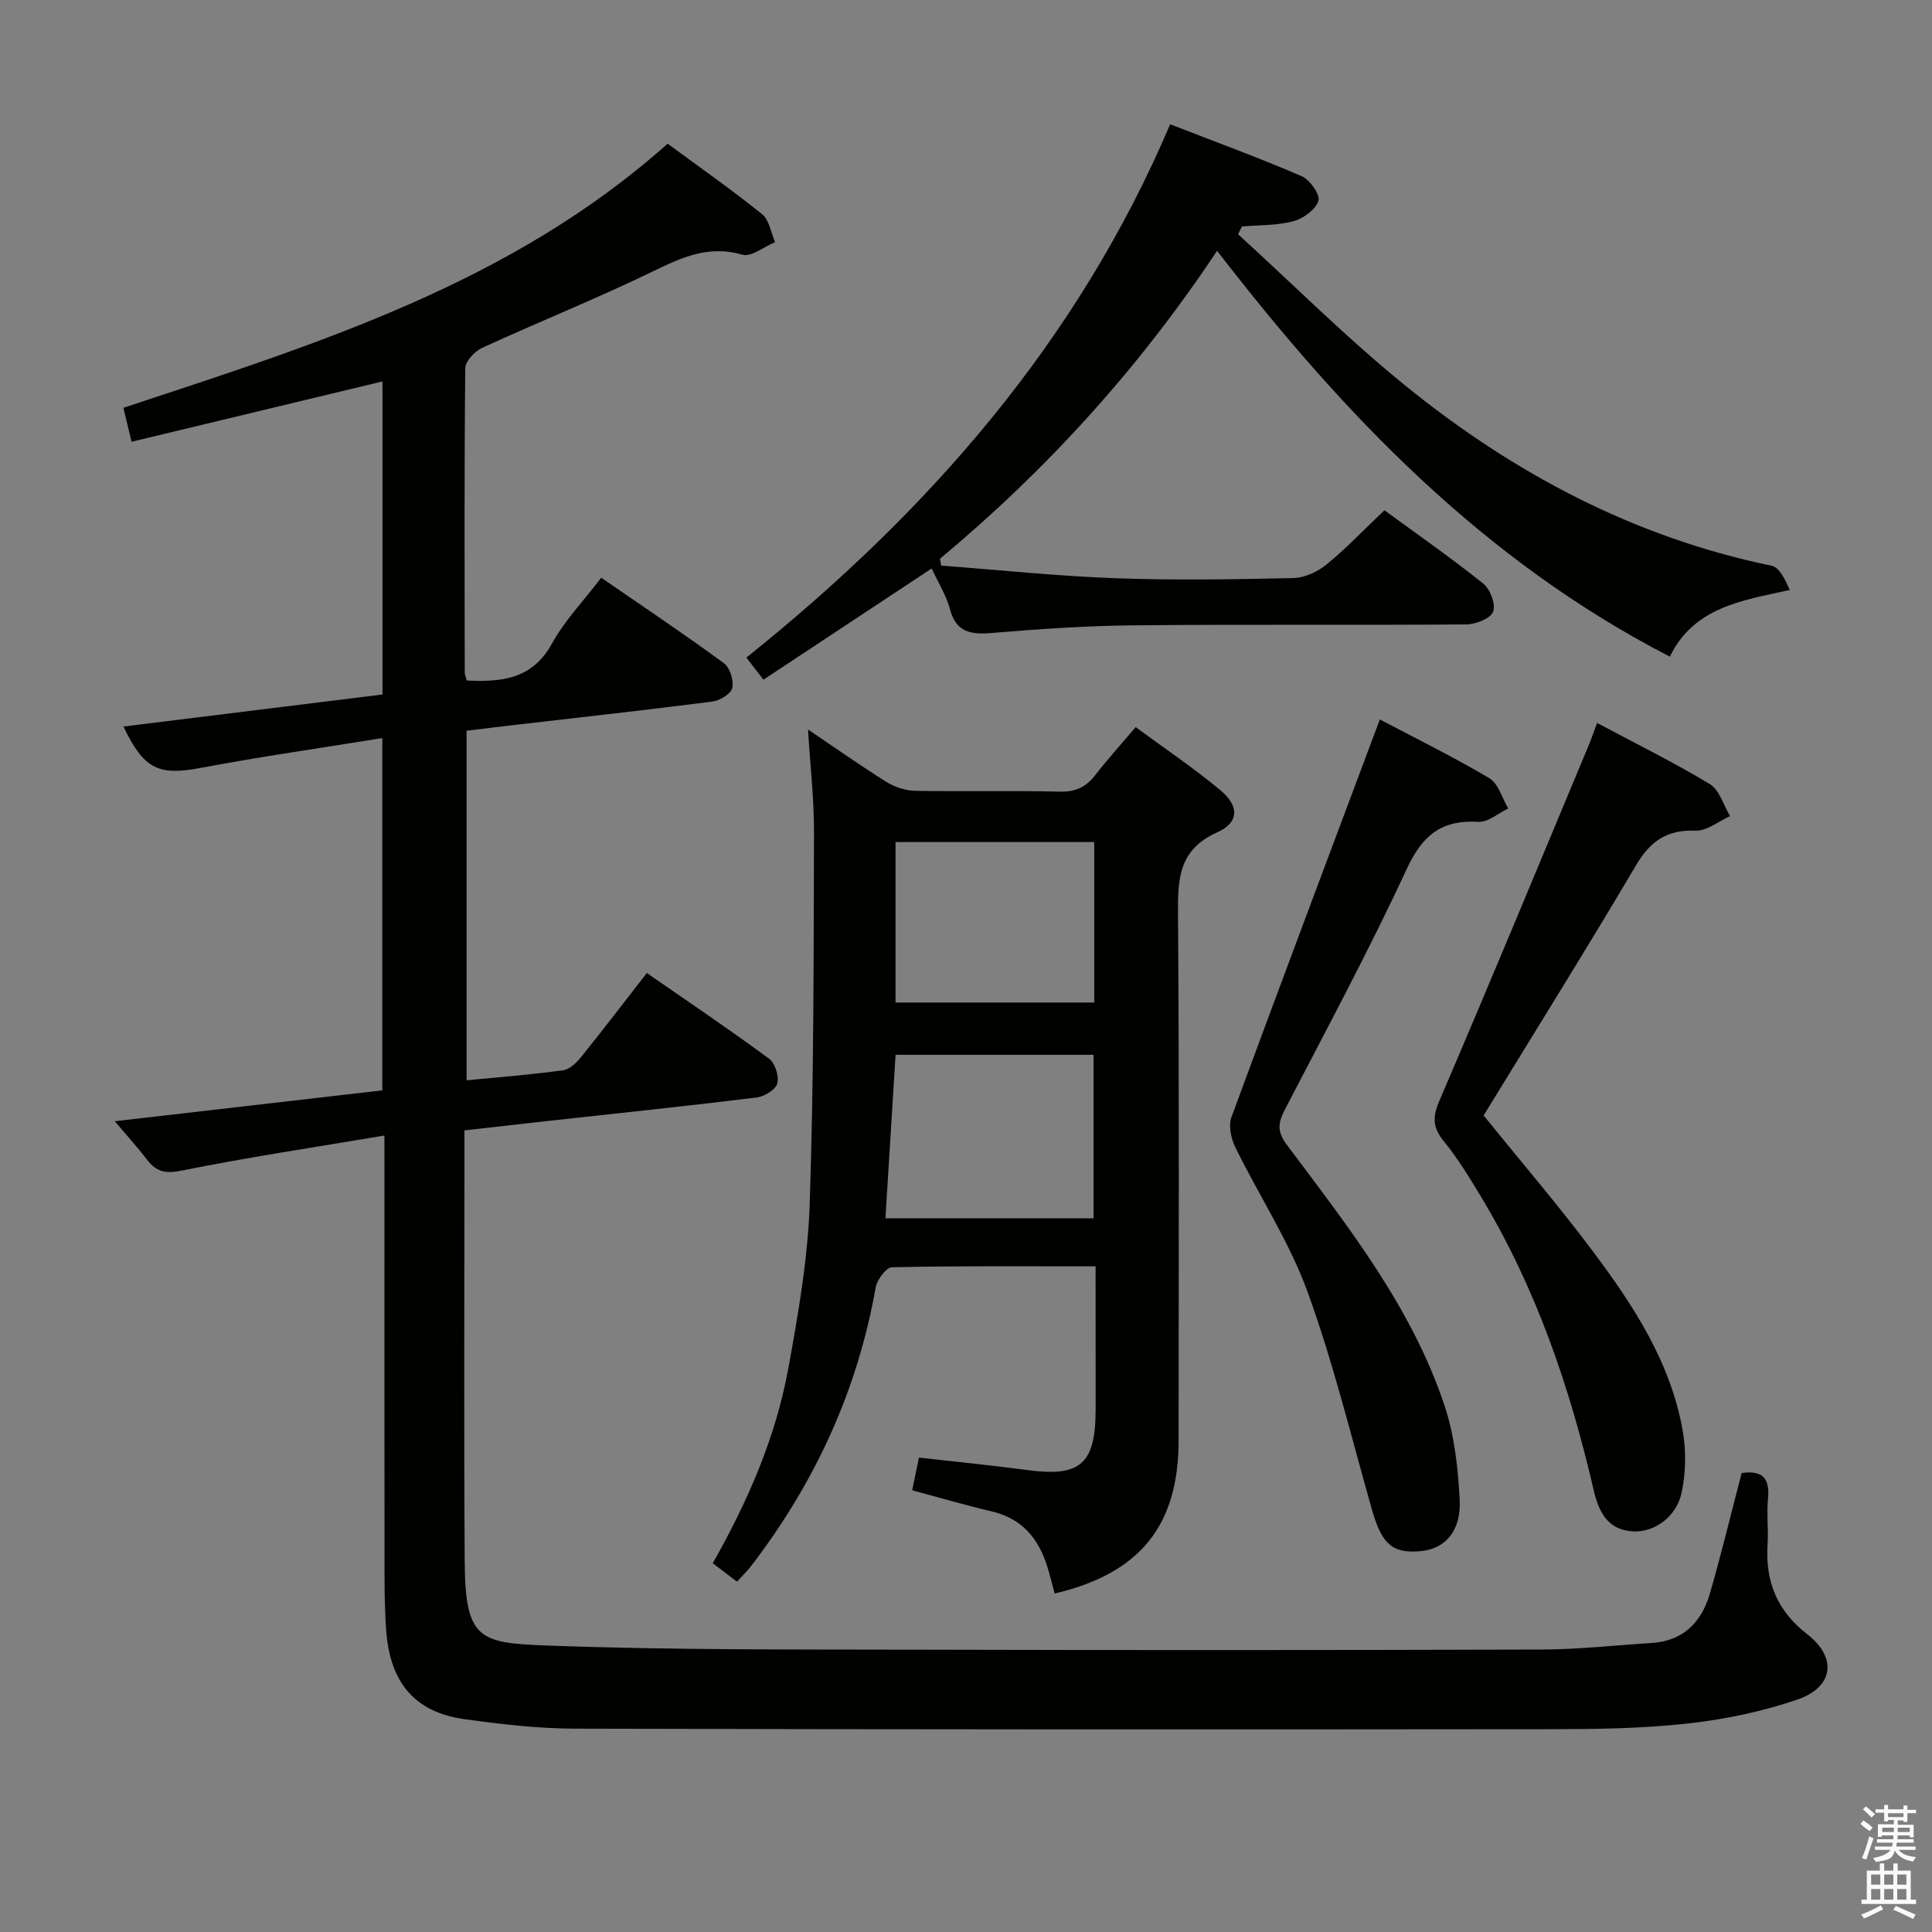 <svg enable-background="new 0 0 400 400" viewBox="0 0 400 400" xmlns="http://www.w3.org/2000/svg"><rect x="0" y="0" width="400" height="400" fill="#808080" stroke="none"/><path d="m385.2 377.6.6-.7c.6.4 1.3.9 1.9 1.5l-.6.7c-.8-.5-1.4-1-1.9-1.5zm.3 7.1c.6-1.4 1.1-2.9 1.5-4.5.3.1.6.3.9.4-.5 1.4-1 2.9-1.5 4.4zm.2-10.1.6-.6c.7.5 1.3 1.1 1.9 1.6l-.7.7c-.6-.6-1.2-1.2-1.8-1.7zm8.4-.8h.8v.9h1.8v.7h-1.8v1.8h-.8v-.3h-1.2v.9h3.3v2.6h-.8v-.4h-2.5c0 .3 0 .6-.1.8h3.4v.7h-3.5c0 .3-.1.6-.1.8h4v.7h-3.5c.7.9 1.9 1.3 3.6 1.5-.2.2-.4.5-.6.9-1.9-.3-3.2-1.1-3.8-2.3-.5 2.1-1.8 2-3.9 2.4-.2-.3-.4-.5-.6-.8 1.9-.4 3.1-.9 3.6-1.7h-3.2v-.7h3.5c.1-.2.1-.5.2-.8h-3.3v-.7h3.4c0-.2 0-.5 0-.8h-2.4v.3h-.8v-2.6h3.3v-.9h-1.2v.3h-.8v-1.8h-1.8v-.7h1.8v-.9h.8v.9h3.2zm-4.4 5.5h2.4c0-.3 0-.6 0-.9h-2.4zm1.2-3.1h3.2v-.8h-3.2zm4.4 2.2h-2.4v.9h2.5v-.9z" fill="#fafafb"/><path d="m389.2 385.8h.9v1.5h1.9v-1.5h.9v1.5h2.7v6h1.1v.9h-11.3v-.9h1.1v-6h2.7zm.2 8.7.5.8c-1.2.6-2.5 1.3-4 1.9-.2-.3-.3-.6-.6-.8 1.6-.6 3-1.3 4.1-1.9zm-2-4.3h1.9v-2.1h-1.9zm0 3.1h1.9v-2.2h-1.9zm2.7-3.1h1.9v-2.1h-1.9zm0 3.1h1.9v-2.2h-1.9zm2.4 1.3c1.4.6 2.7 1.2 4.1 1.8l-.5.9c-1.5-.7-2.8-1.4-4.1-1.9zm2.2-6.5h-1.9v2.1h1.9zm-1.9 5.2h1.9v-2.2h-1.9z" fill="#fafafb"/><g fill="#010100"><path d="m79.59 235.1c-14.55 2.45-28.31 4.51-41.93 7.25-3.36.68-5.25.31-7.19-2.22-1.99-2.59-4.19-5.01-6.71-7.99 18.79-2.17 36.88-4.26 55.39-6.39 0-24.13 0-48.12 0-72.94-12.82 2.08-25.27 3.85-37.61 6.18-8.64 1.63-11.73.35-15.98-8.57 17.84-2.21 35.55-4.39 53.63-6.63 0-21.55 0-42.94 0-64.82-17.22 4.14-34.36 8.26-51.95 12.49-.61-2.54-1.1-4.56-1.69-7.03 40.01-13.23 80.15-25.67 112.68-54.68 6.62 4.88 13.26 9.53 19.55 14.59 1.49 1.2 1.83 3.83 2.7 5.79-2.28.94-4.93 3.14-6.79 2.6-6.91-2.01-12.39.49-18.37 3.39-11.64 5.65-23.69 10.48-35.46 15.88-1.55.71-3.52 2.78-3.53 4.23-.22 20.99-.14 41.99-.11 62.98 0 .47.23.94.42 1.68 7.16.34 13.54-.21 17.64-7.65 2.62-4.75 6.51-8.79 10.2-13.63 8.6 5.93 17.11 11.63 25.38 17.68 1.26.92 2.09 3.59 1.75 5.15-.26 1.21-2.58 2.62-4.12 2.81-13.51 1.74-27.05 3.23-40.58 4.8-3.3.38-6.59.79-10.31 1.24v72.38c6.82-.67 13.42-1.18 19.97-2.08 1.38-.19 2.82-1.6 3.79-2.8 4.48-5.56 8.81-11.24 13.56-17.34 8.53 5.91 17.04 11.65 25.31 17.74 1.25.92 2.11 3.66 1.69 5.15-.36 1.3-2.7 2.7-4.3 2.89-14.34 1.76-28.72 3.26-43.08 4.84-5.6.62-11.2 1.26-17.38 1.96v5.63c0 27.83-.13 55.66.05 83.48.1 16.23 2.89 17.03 17.04 17.55 25.78.95 51.61.8 77.41.86 42.82.11 85.65.1 128.47-.03 7.62-.02 15.24-.88 22.86-1.36 6.55-.42 10.32-4.35 12.03-10.25 2.35-8.12 4.33-16.35 6.57-24.93 3.78-.55 5.92.58 5.46 5.25-.31 3.13.11 6.34-.09 9.49-.5 7.69 1.93 13.76 8.24 18.66 6.23 4.84 5.41 10.94-2.07 13.5-7.3 2.5-15.06 4.11-22.74 4.96-9.4 1.04-18.93 1.16-28.41 1.17-67.32.07-134.64.07-201.95-.11-7.61-.02-15.27-.91-22.83-1.96-10.23-1.42-15.43-7.43-16.24-18.34-.4-5.47-.35-10.99-.35-16.48-.03-26.16-.01-52.32-.01-78.48-.01-1.96-.01-3.94-.01-7.54z"/><path d="m226.83 262.18c-14.57 0-28.37-.11-42.16.19-1.19.03-3.09 2.57-3.37 4.18-3.78 21.41-12.62 40.52-25.8 57.69-.8 1.04-1.75 1.95-2.92 3.23-1.69-1.29-3.22-2.45-5.01-3.82 7.27-12.83 13.04-26.08 15.65-40.38 2.05-11.25 4.04-22.65 4.42-34.04.86-25.62.81-51.27.89-76.91.02-6.94-.79-13.89-1.24-21.29 5.52 3.73 10.77 7.44 16.22 10.85 1.71 1.07 3.93 1.81 5.94 1.85 9.99.18 19.99-.06 29.98.17 3.17.07 5.33-.88 7.23-3.31 2.55-3.27 5.34-6.36 8.47-10.05 5.95 4.39 11.98 8.44 17.54 13.07 3.91 3.25 3.91 6.67-.63 8.7-8.01 3.59-8.2 9.59-8.15 16.94.28 36.32.13 72.64.13 108.95 0 17.65-7.97 27.55-25.66 31.72-.52-1.89-.98-3.82-1.57-5.7-1.82-5.78-5.27-9.84-11.46-11.3-5.45-1.28-10.83-2.86-16.47-4.37.47-2.29.9-4.34 1.4-6.77 7.66.87 15.07 1.59 22.43 2.58 10.99 1.48 14.14-1.22 14.15-12.53-.01-9.63-.01-19.26-.01-29.65zm-.42-9.95c0-11.55 0-22.73 0-33.84-13.96 0-27.51 0-40.99 0-.71 11.47-1.4 22.6-2.1 33.84zm.14-77.89c-13.94 0-27.6 0-41.14 0v33.22h41.14c0-11.26 0-22.15 0-33.22z"/><path d="m192.89 117.7c-11.84 7.82-23.19 15.33-34.83 23.02-1.3-1.68-2.25-2.92-3.53-4.57 37.61-30.12 68.56-65.32 87.74-110.42 9.45 3.67 18.45 6.96 27.24 10.75 1.69.73 3.87 3.87 3.46 5.1-.62 1.84-3.15 3.68-5.21 4.23-3.39.9-7.06.77-10.62 1.08-.27.54-.54 1.08-.81 1.61 11.51 10.49 22.56 21.55 34.63 31.34 22.36 18.13 47.31 31.39 75.83 37.29 1.61.33 2.77 2.8 3.77 5.02-10.17 2.21-19.89 3.65-24.84 13.8-38.64-19.92-67.49-50.02-93.74-84.03-16.15 24.32-35.3 45.38-57.38 63.77.09.47.18.94.27 1.41 11.97.9 23.93 2.17 35.92 2.61 12.31.45 24.66.25 36.99-.03 2.34-.05 5.03-1.31 6.89-2.83 4.11-3.36 7.78-7.24 11.96-11.21 6.93 5.08 13.88 9.91 20.47 15.19 1.44 1.15 2.63 4.34 2.03 5.82-.57 1.43-3.6 2.61-5.56 2.63-22.99.18-45.99-.04-68.99.19-9.79.1-19.6.77-29.37 1.59-4.35.36-7.29-.21-8.55-5-.75-2.82-2.41-5.41-3.77-8.36z"/><path d="m330.66 149.68c8.23 4.39 15.99 8.21 23.35 12.67 2 1.21 2.82 4.36 4.18 6.62-2.39 1.07-4.81 3.1-7.16 3.01-5.89-.23-9.33 2.14-12.29 7.14-10.31 17.44-21.05 34.63-31.57 51.83 7.73 9.56 15.52 18.64 22.67 28.19 8.39 11.2 16.07 22.96 18.55 37.1.73 4.13.64 8.63-.21 12.73-1.06 5.11-5.66 8.29-10.03 8.09-5.44-.25-7.2-4.27-8.21-8.61-4.93-21.29-11.93-41.78-23.26-60.6-2.4-3.98-4.85-8-7.77-11.59-2.32-2.85-2.35-4.99-.89-8.39 10.47-24.39 20.61-48.92 30.84-73.41.57-1.34 1.04-2.75 1.8-4.78z"/><path d="m285.68 148.96c7.27 3.83 15.14 7.69 22.66 12.15 1.89 1.12 2.65 4.13 3.92 6.27-2.06.98-4.18 2.89-6.17 2.77-7.63-.46-11.61 2.78-14.85 9.78-7.81 16.86-16.64 33.25-25.2 49.76-1.42 2.75-1.73 4.52.43 7.39 12.64 16.88 25.82 33.57 32.6 53.92 2.06 6.17 2.8 12.94 3.14 19.48.34 6.52-3.03 10.21-8.08 10.67-5.86.54-8.05-1.46-10.07-8.56-4.31-15.12-8.01-30.48-13.38-45.22-3.78-10.37-10.01-19.83-14.91-29.81-.89-1.82-1.46-4.49-.81-6.27 10.02-27.22 20.25-54.38 30.72-82.33z"/></g></svg>